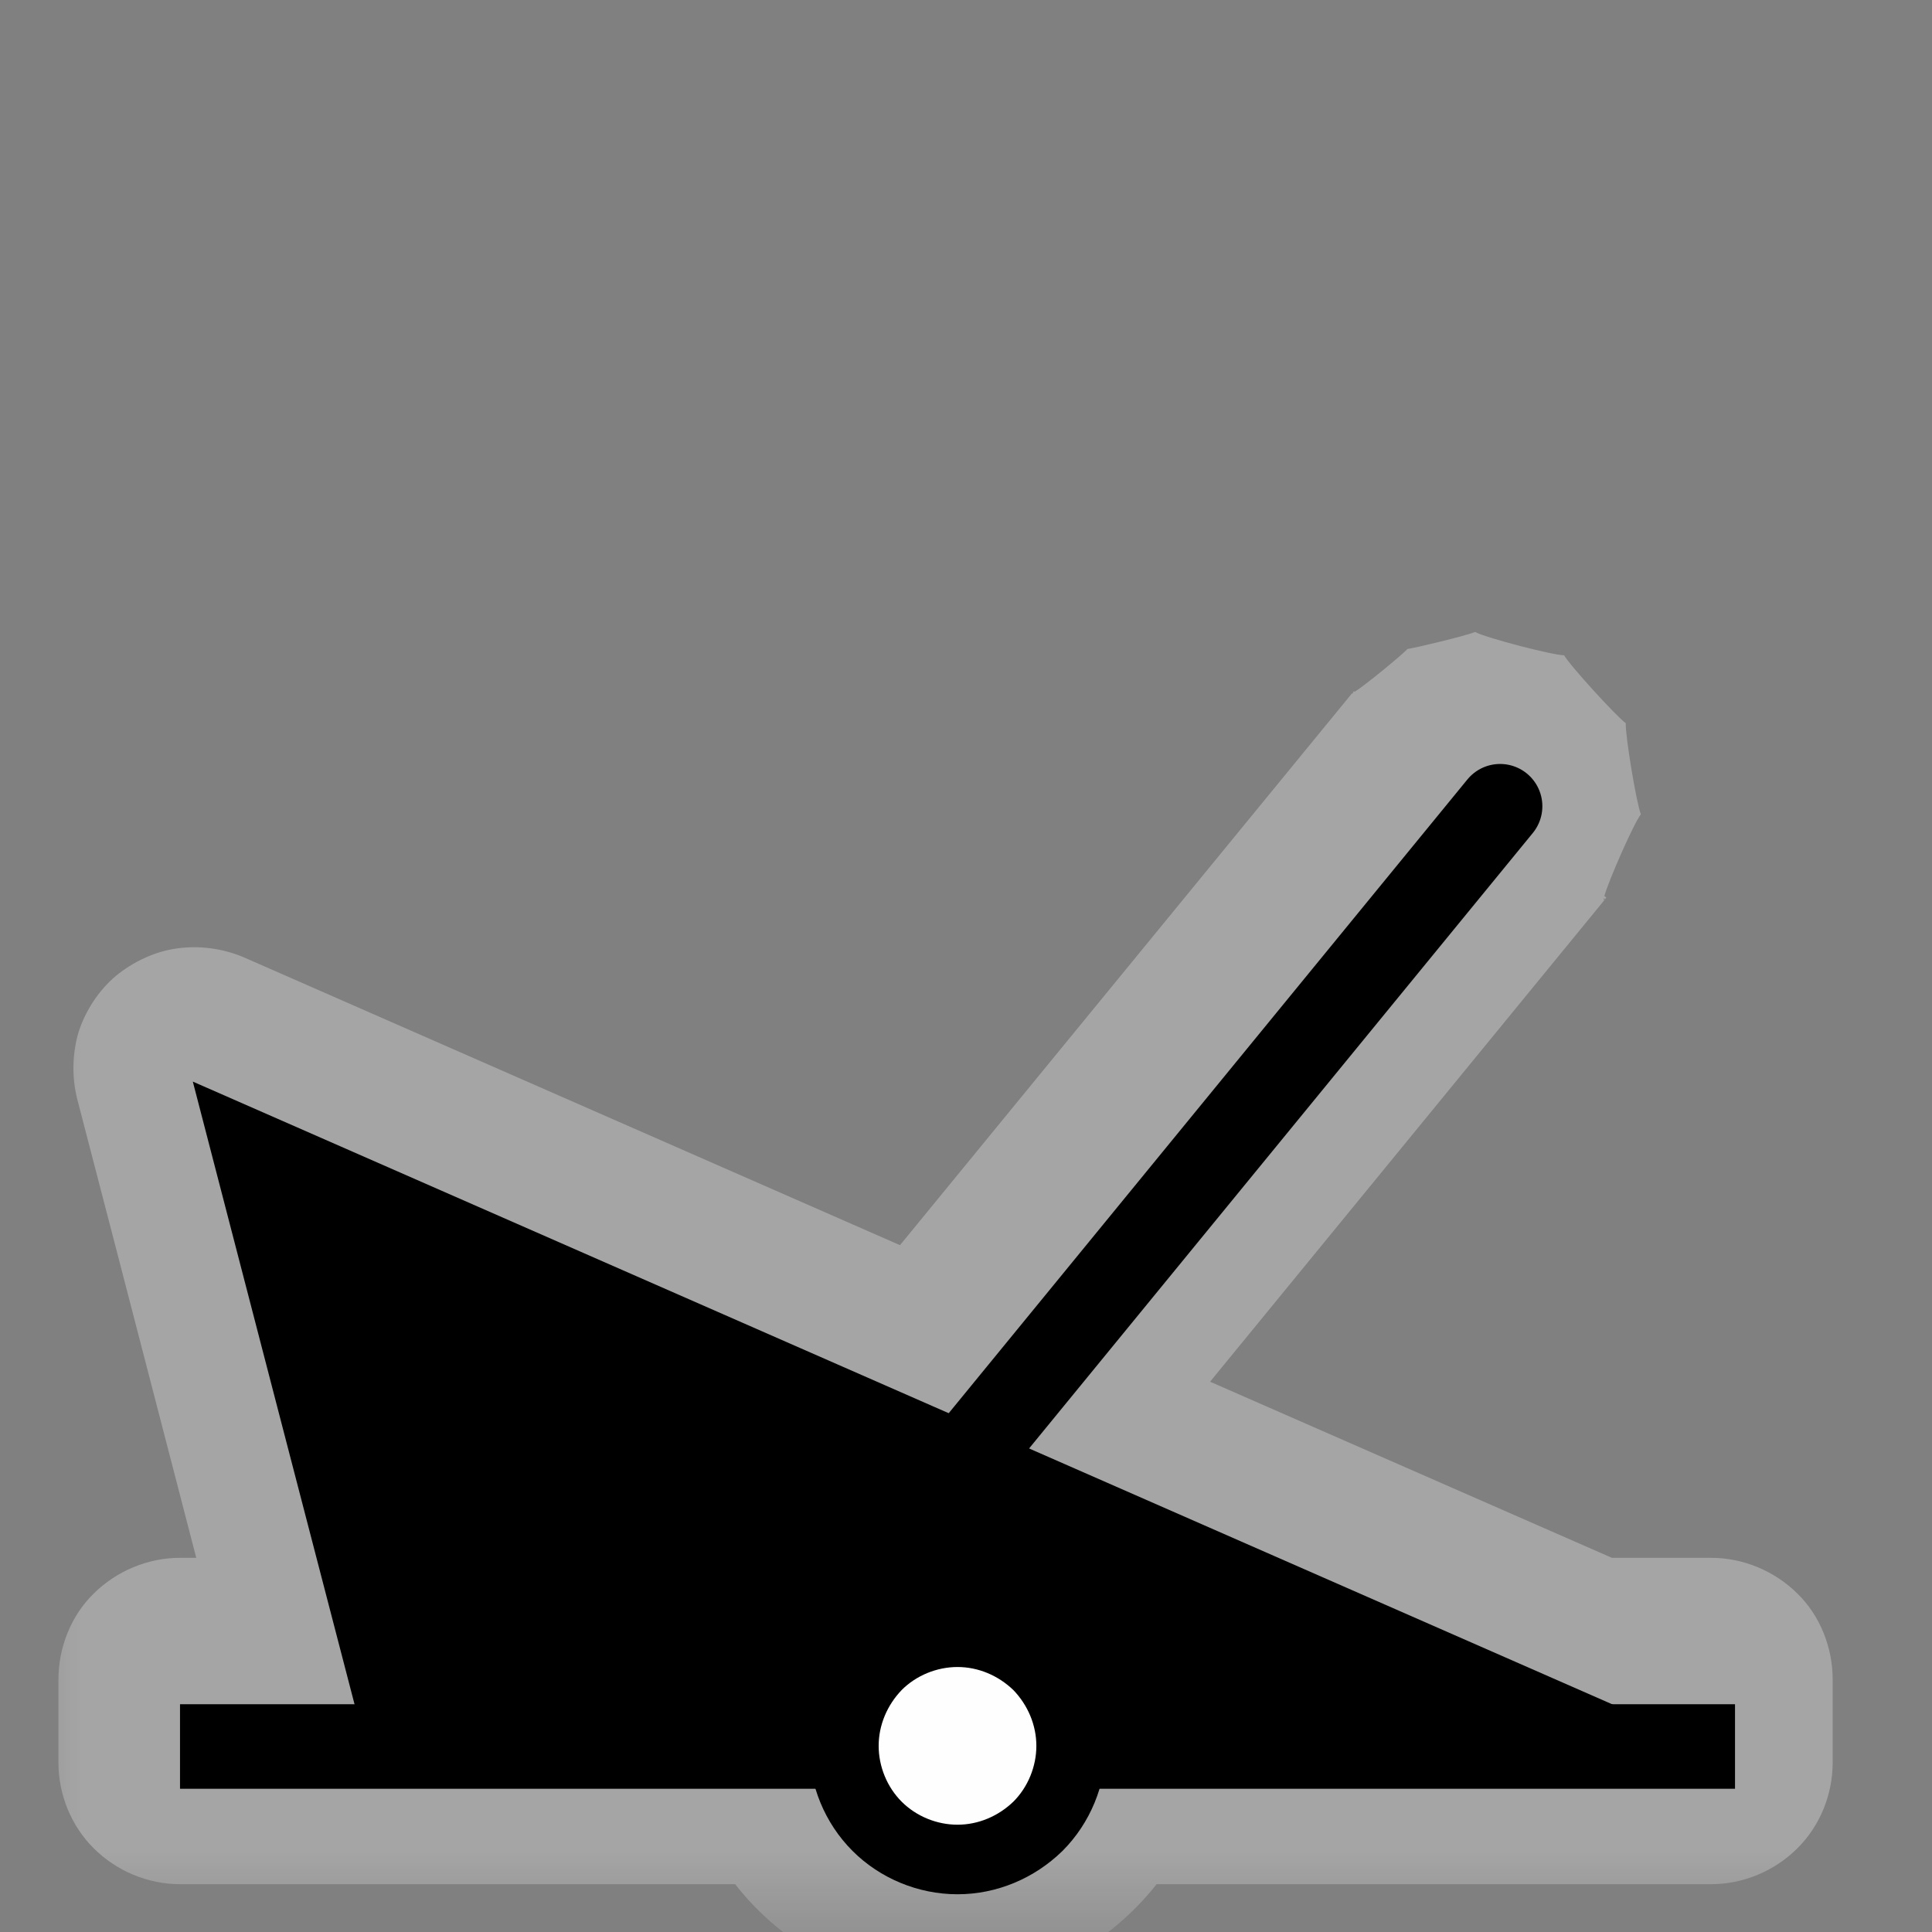 <?xml version="1.0" encoding="UTF-8"?>
<svg xmlns="http://www.w3.org/2000/svg" xmlns:xlink="http://www.w3.org/1999/xlink" width="12" height="12" viewBox="0 0 12 12" version="1.1">
<rect x="0" y="0" width="12" height="12" fill="#808080" stroke="none"/>
<defs>
<filter id="alpha" filterUnits="objectBoundingBox" x="0%" y="0%" width="100%" height="100%">
  <feColorMatrix type="matrix" in="SourceGraphic" values="0 0 0 0 1 0 0 0 0 1 0 0 0 0 1 0 0 0 1 0"/>
</filter>
<mask id="mask0">
  <g filter="url(#alpha)">
<rect x="0" y="0" width="12" height="12" style="fill:rgb(0%,0%,0%);fill-opacity:0.372;stroke:none;"/>
  </g>
</mask>
<clipPath id="clip1">
  <rect x="0" y="0" width="12" height="12"/>
</clipPath>
<g id="surface5" clip-path="url(#clip1)">
<path style=" stroke:none;fill-rule:nonzero;fill:rgb(89.412%,89.412%,89.412%);fill-opacity:1;" d="M 9.16 3.926 C 9.105 3.949 8.797 4.023 8.742 4.031 C 8.711 4.066 8.477 4.258 8.414 4.297 L 8.41 4.293 L 8.402 4.301 L 8.406 4.305 C 8.398 4.309 8.395 4.309 8.402 4.301 L 5.59 7.734 L 1.512 5.945 C 1.383 5.891 1.238 5.871 1.098 5.891 C 0.961 5.91 0.828 5.973 0.719 6.062 C 0.613 6.152 0.531 6.277 0.488 6.41 C 0.449 6.543 0.445 6.691 0.48 6.828 C 0.48 6.828 0.926 8.543 1.219 9.676 L 1.117 9.676 C 0.918 9.676 0.723 9.758 0.582 9.898 C 0.441 10.035 0.363 10.234 0.363 10.43 L 0.363 10.949 C 0.363 11.145 0.441 11.34 0.582 11.48 C 0.723 11.621 0.918 11.703 1.117 11.703 L 4.566 11.703 C 4.871 12.094 5.344 12.348 5.875 12.348 C 6.402 12.348 6.875 12.094 7.184 11.703 L 10.629 11.703 C 10.828 11.703 11.023 11.621 11.164 11.48 C 11.305 11.34 11.383 11.145 11.383 10.949 L 11.383 10.43 C 11.383 10.234 11.305 10.035 11.164 9.898 C 11.023 9.758 10.828 9.676 10.629 9.676 L 10.012 9.676 L 7.516 8.582 L 9.969 5.586 C 9.961 5.594 9.961 5.59 9.961 5.578 L 9.969 5.586 L 9.977 5.574 L 9.965 5.566 C 9.988 5.477 10.148 5.113 10.191 5.059 C 10.191 5.055 10.191 5.055 10.191 5.055 C 10.164 4.988 10.094 4.566 10.098 4.492 C 10.039 4.449 9.75 4.133 9.715 4.07 C 9.645 4.07 9.227 3.961 9.164 3.926 C 9.16 3.926 9.16 3.926 9.16 3.926 Z M 9.16 3.926 "/>
</g>
</defs>
<g id="surface1">
<use xlink:href="#surface5" mask="url(#mask0)"/>
<path style="fill-rule:nonzero;fill:rgb(0%,0%,0%);fill-opacity:1;stroke-width:1;stroke-linecap:butt;stroke-linejoin:miter;stroke:rgb(0%,0%,0%);stroke-opacity:1;stroke-miterlimit:4;" d="M 108.184 514.863 C 106.862 509.954 57.773 320.775 57.773 320.775 L 488.997 509.954 L 109.316 521.094 Z M 108.184 514.863 " transform="matrix(0.021,0,0,0.021,0,0)"/>
<path style="fill:none;stroke-width:25;stroke-linecap:butt;stroke-linejoin:miter;stroke:rgb(0%,0%,0%);stroke-opacity:1;stroke-miterlimit:4;" d="M 53.242 516.562 L 513.164 516.562 " transform="matrix(0.021,0,0,0.021,0,0)"/>
<path style="fill-rule:nonzero;fill:rgb(99.608%,99.608%,99.608%);fill-opacity:1;stroke-width:20.572;stroke-linecap:round;stroke-linejoin:round;stroke:rgb(0%,0%,0%);stroke-opacity:1;stroke-miterlimit:10;" d="M 316.81 516.374 C 316.81 525.247 313.223 533.932 306.992 540.163 C 300.573 546.393 292.077 549.98 283.203 549.98 C 274.329 549.98 265.645 546.393 259.414 540.163 C 253.184 533.932 249.596 525.247 249.596 516.374 C 249.596 507.5 253.184 499.004 259.414 492.585 C 265.645 486.354 274.329 482.767 283.203 482.767 C 292.077 482.767 300.573 486.354 306.992 492.585 C 313.223 499.004 316.81 507.5 316.81 516.374 Z M 316.81 516.374 " transform="matrix(0.021,0,0,0.021,0,0)"/>
<path style="fill:none;stroke-width:25;stroke-linecap:round;stroke-linejoin:miter;stroke:rgb(0%,0%,0%);stroke-opacity:1;stroke-miterlimit:4;" d="M 277.728 441.23 L 443.685 238.457 " transform="matrix(0.021,0,0,0.021,0,0)"/>
</g>
</svg>
